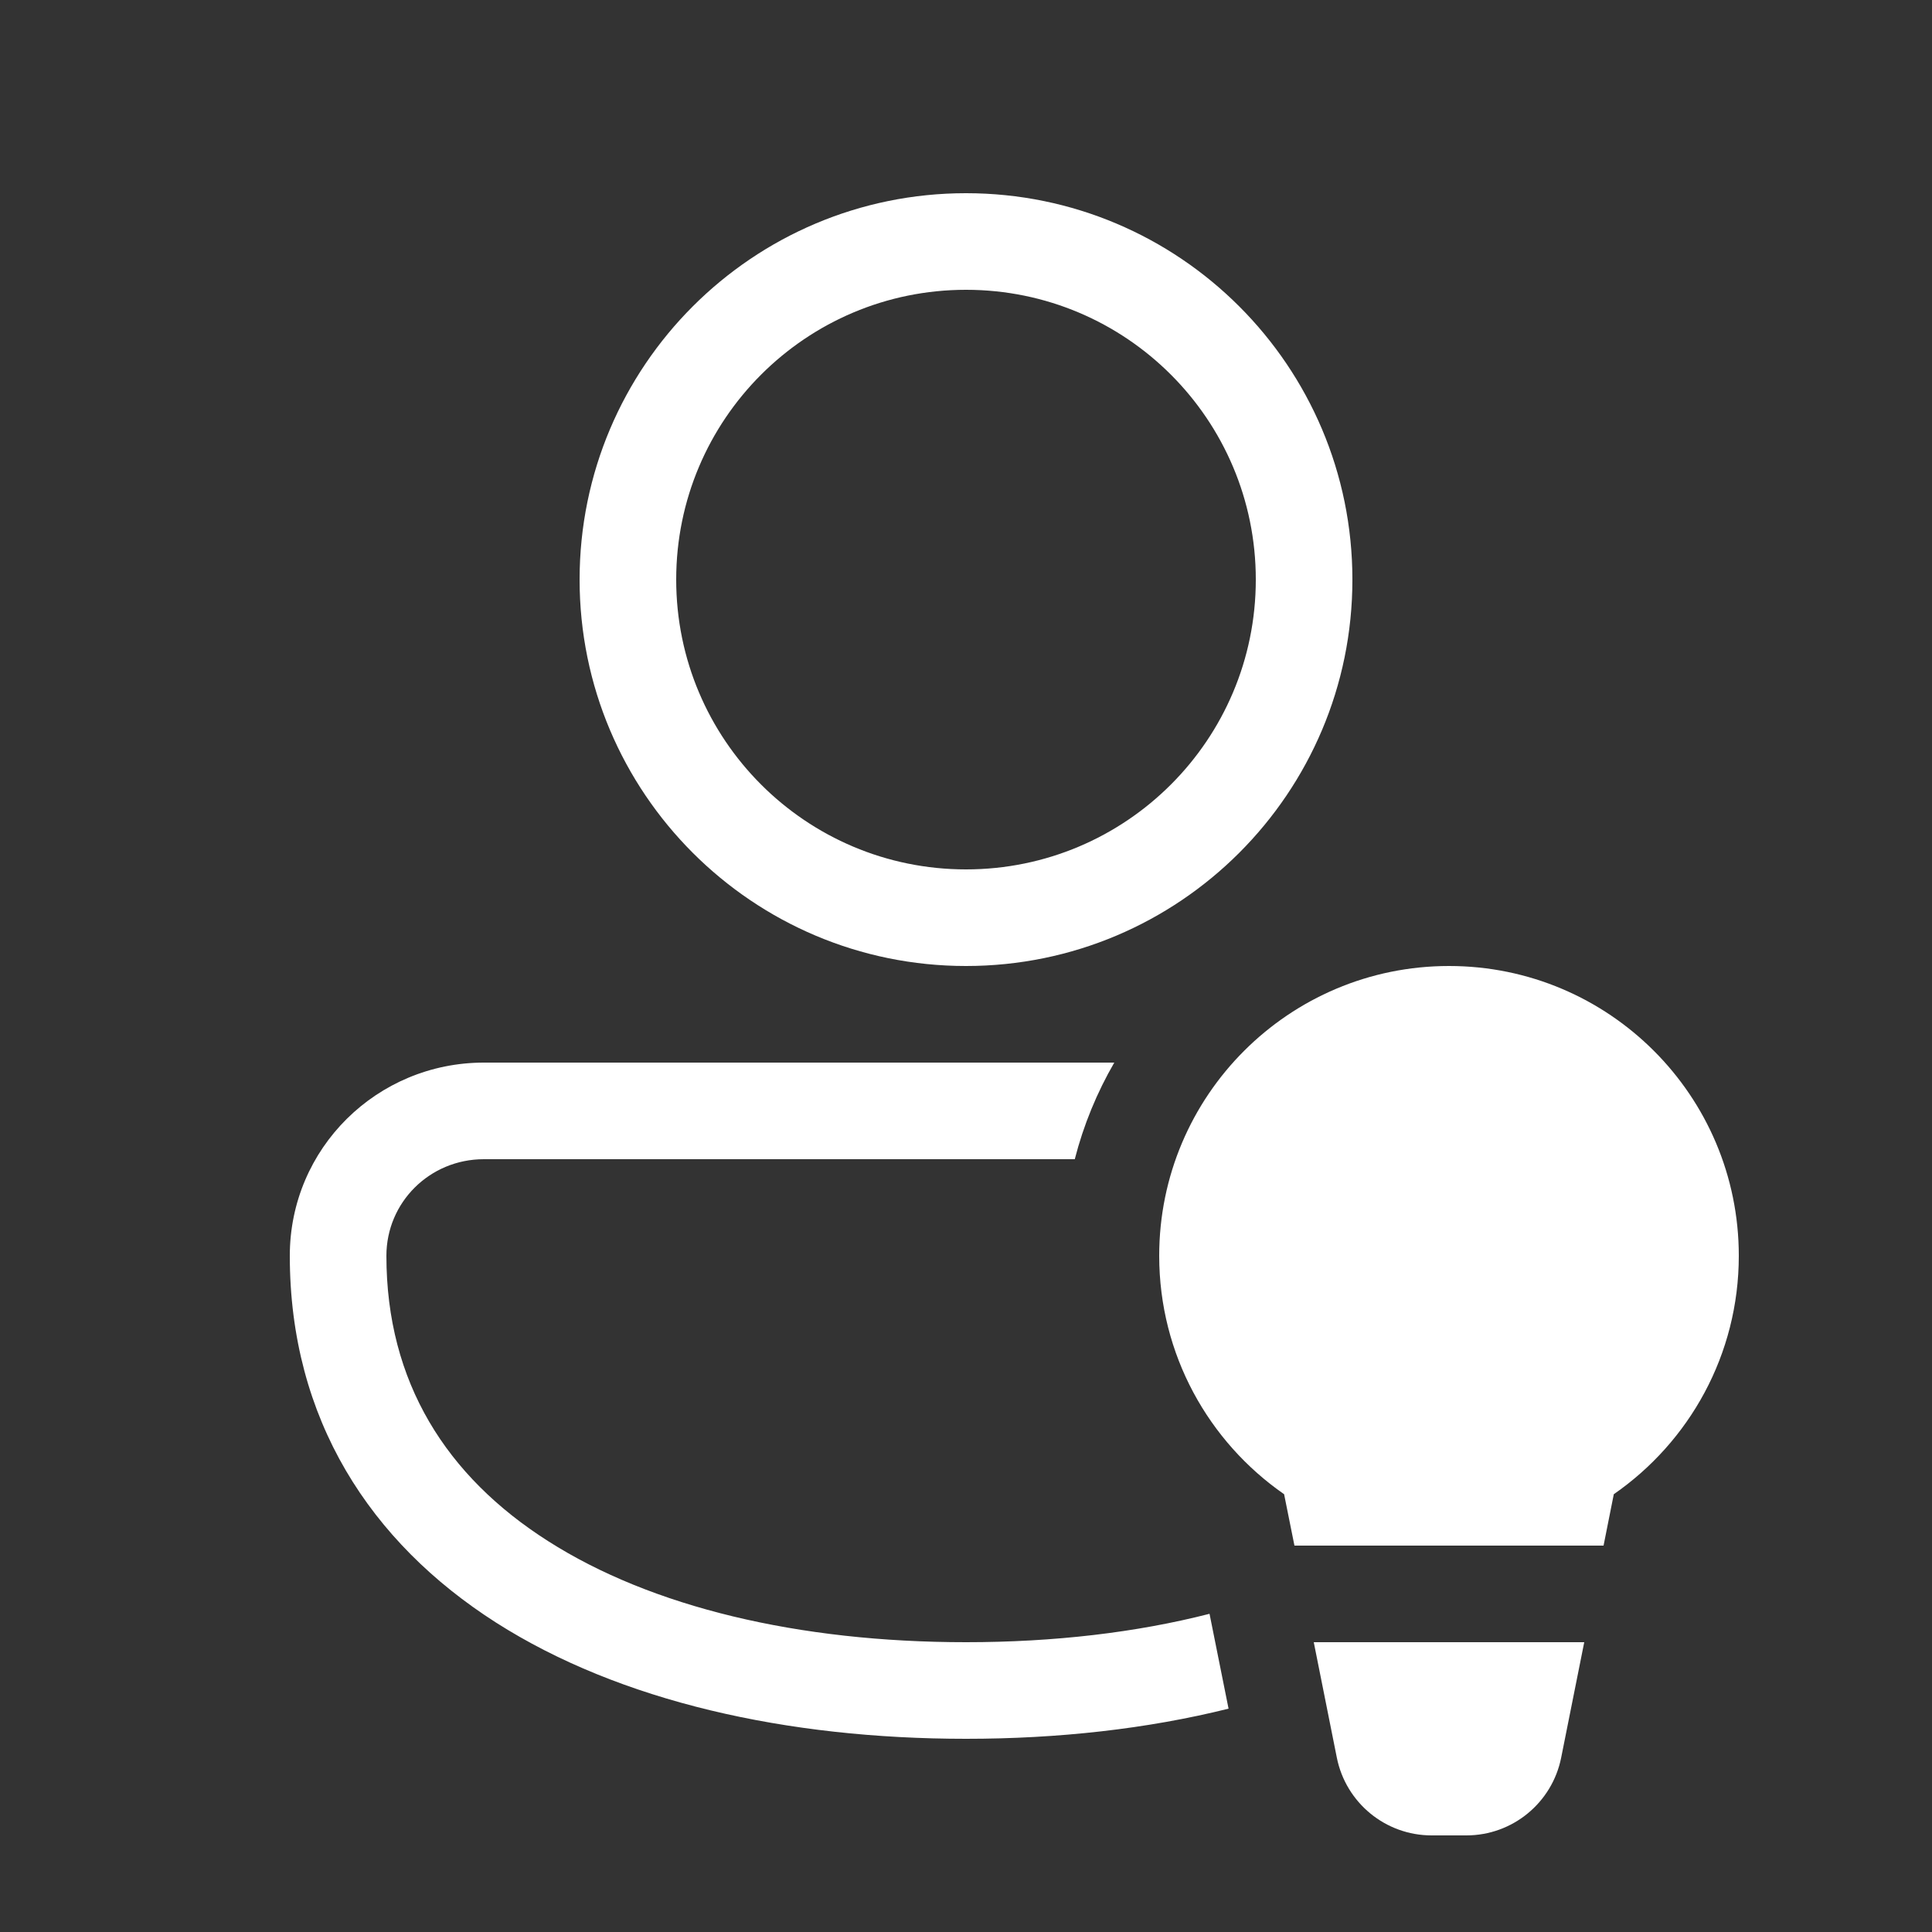 <svg width="20" height="20" viewBox="0 0 20 20" fill="none" xmlns="http://www.w3.org/2000/svg">
<rect x="0" y="0" width="20" height="20" fill="#333333" stroke="none"/>
<path d="M6 6C6 3.791 7.791 2 10 2C12.209 2 14 3.791 14 6C14 8.209 12.209 10 10 10C7.791 10 6 8.209 6 6ZM10 3C8.343 3 7 4.343 7 6C7 7.657 8.343 9 10 9C11.657 9 13 7.657 13 6C13 4.343 11.657 3 10 3ZM3 13C3 11.887 3.903 11 5.009 11L11.535 11C11.356 11.309 11.217 11.645 11.126 12L5.009 12C4.448 12 4 12.447 4 13C4 14.309 4.622 15.284 5.673 15.953C6.743 16.636 8.265 17 10 17C10.911 17 11.763 16.9 12.521 16.706L12.718 17.688C11.874 17.898 10.954 18 10 18C8.145 18 6.417 17.614 5.135 16.797C3.833 15.966 3 14.691 3 13ZM18 13C18 14.023 17.488 14.926 16.706 15.468L16.6 16H13.4L13.293 15.468C12.512 14.926 12 14.023 12 13C12 11.343 13.343 10 15 10C16.657 10 18 11.343 18 13ZM13.6 17L13.839 18.196C13.933 18.663 14.343 19 14.82 19H15.18C15.657 19 16.067 18.663 16.161 18.196L16.4 17H13.6Z" fill="#ffffff"/>
</svg>
